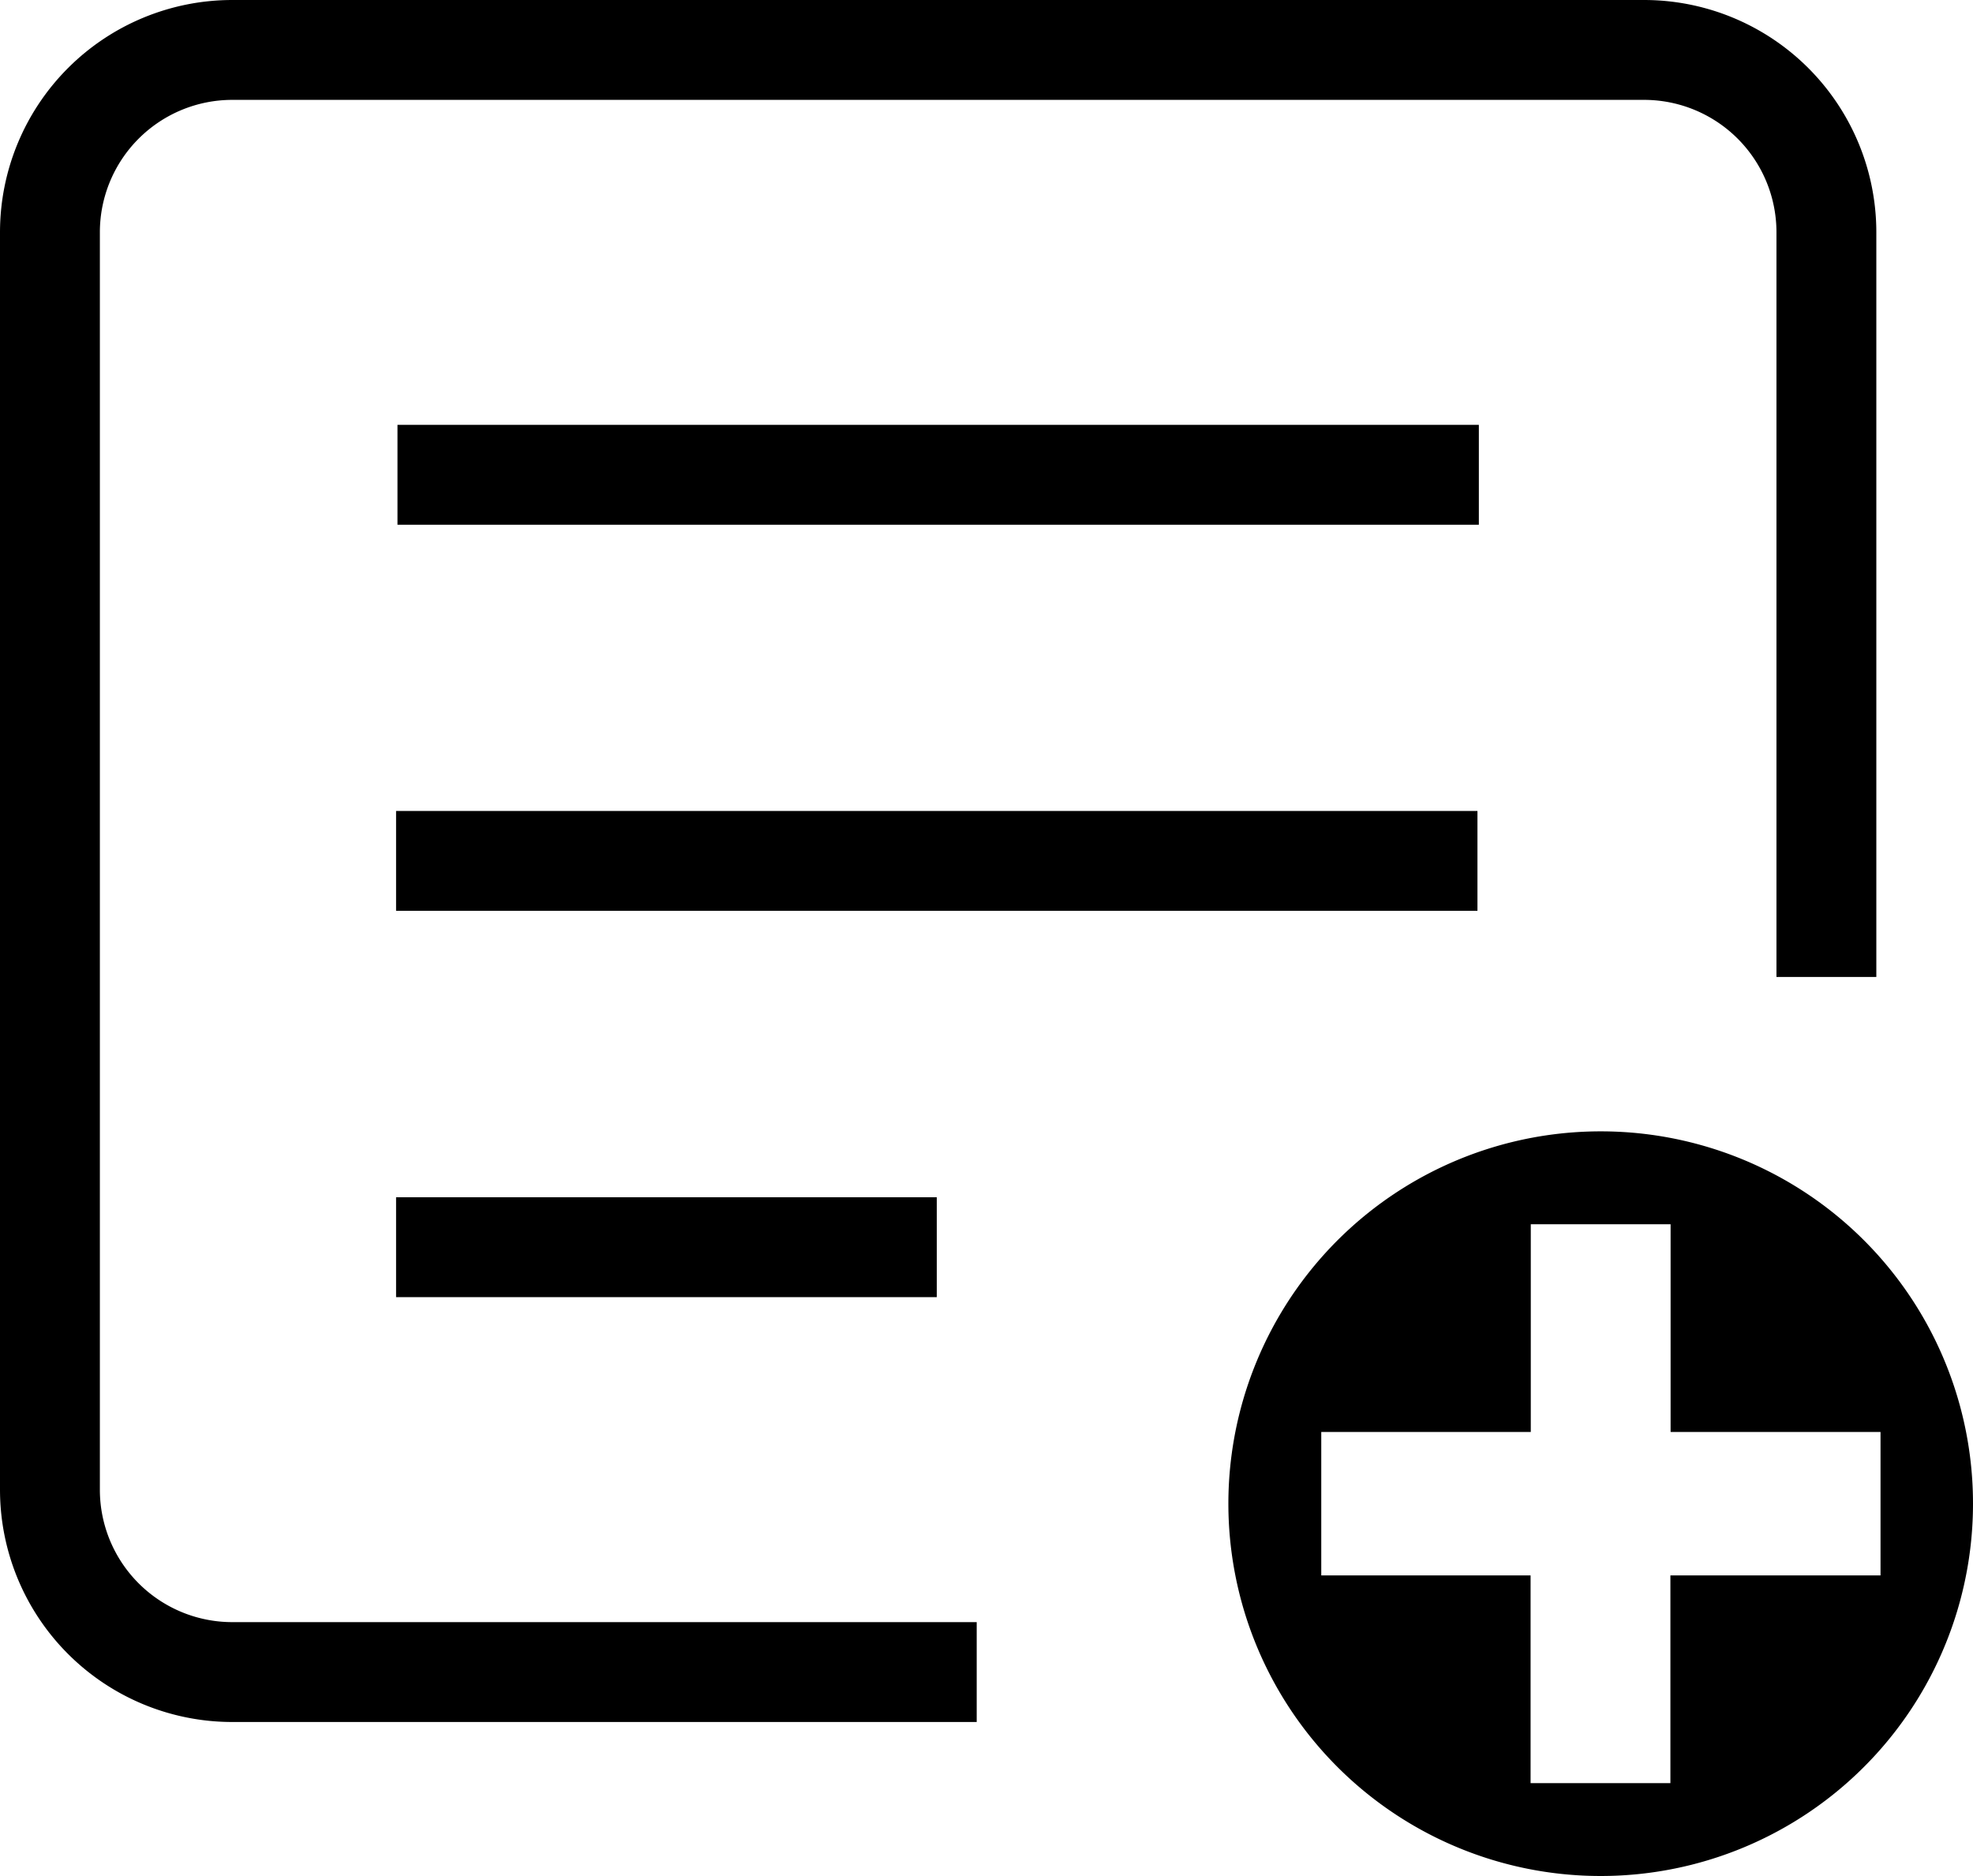<svg id="Layer_1" data-name="Layer 1" xmlns="http://www.w3.org/2000/svg" viewBox="0 0 98.78 93.92"><defs><style>.cls-1{fill:none;stroke:#000;stroke-miterlimit:10;stroke-width:5px;}</style></defs><path d="M148.15,175.25a18.64,18.64,0,1,0,18.63,18.64A18.63,18.63,0,0,0,148.15,175.25Zm3.48,22.23v10.4h-7v-10.4H134.15V190.3h10.49V179.9h7v10.4h10.51v7.18Z" transform="translate(-68 -118.61)"/><path class="cls-1" d="M116.9,202.32H79.63a9.13,9.13,0,0,1-9.13-9.13V130.24a9.13,9.13,0,0,1,9.13-9.13h70.68a9.13,9.13,0,0,1,9.13,9.13v37.28" transform="translate(-68 -118.61)"/><line class="cls-1" x1="19.9" y1="23.77" x2="74.04" y2="23.77"/><line class="cls-1" x1="19.83" y1="43.1" x2="73.97" y2="43.1"/><line class="cls-1" x1="19.83" y1="62.44" x2="46.9" y2="62.44"/></svg>